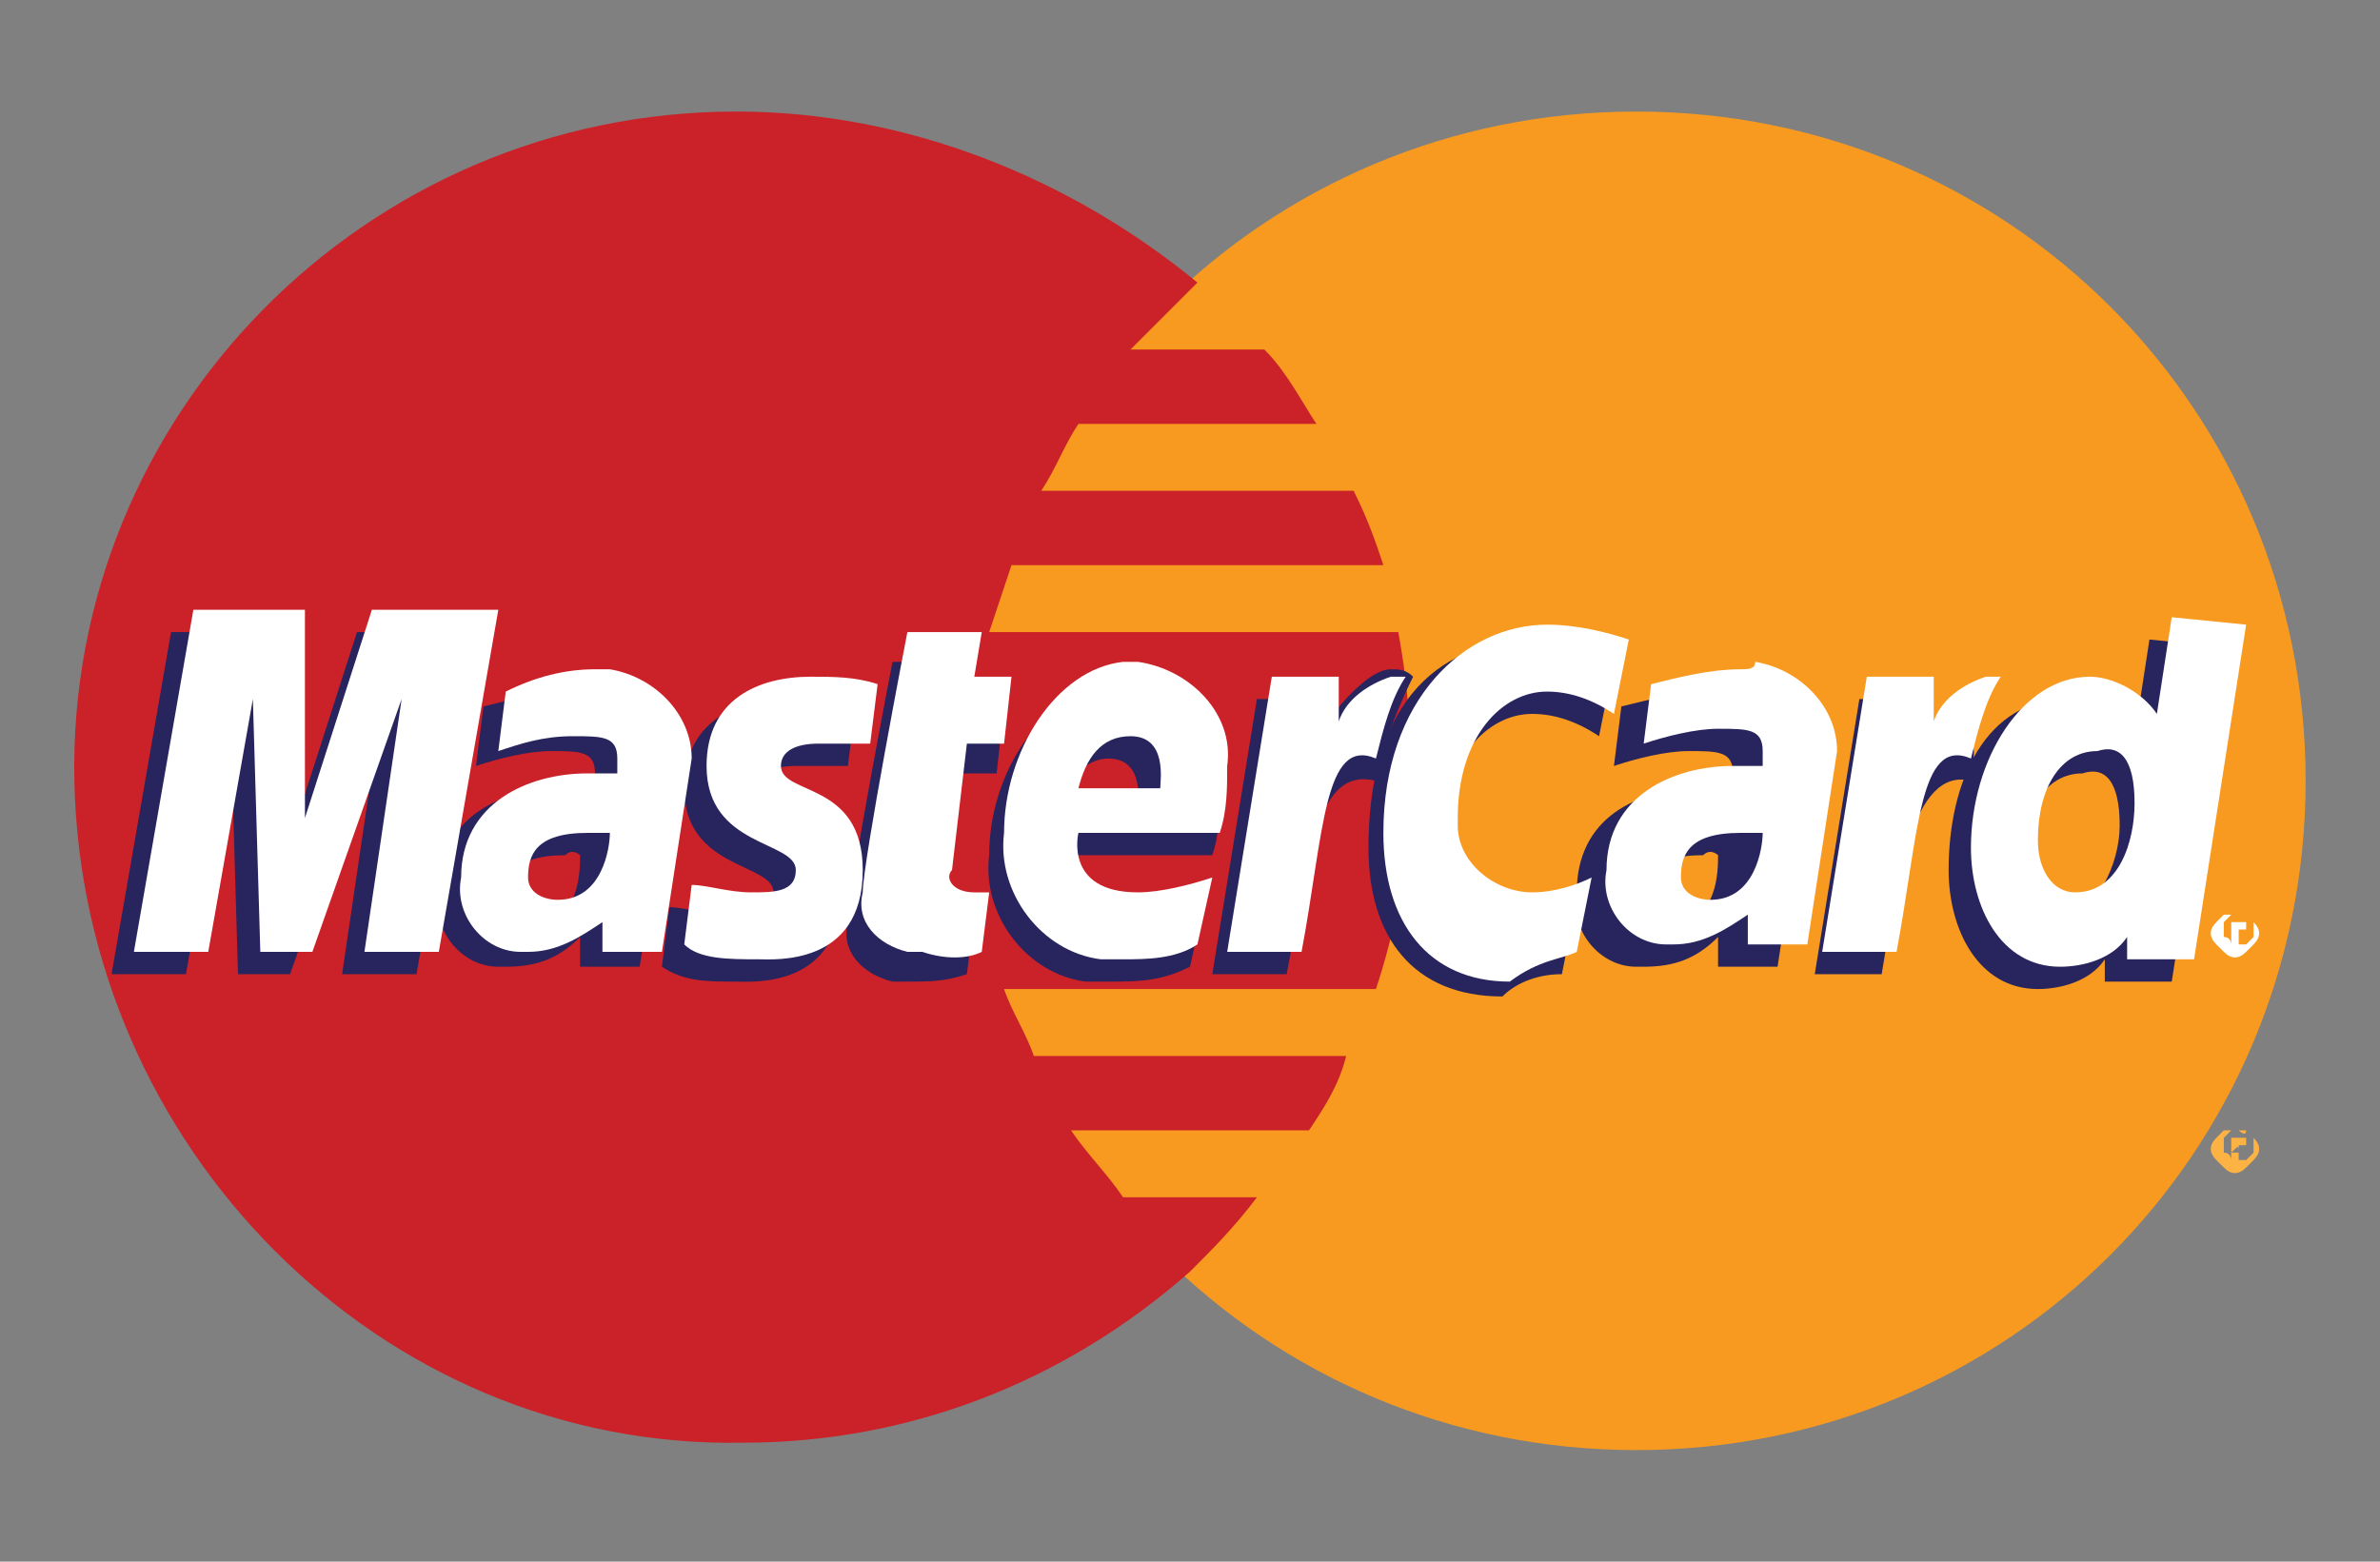 <?xml version="1.0" encoding="utf-8"?>
<!-- Generator: Adobe Illustrator 19.2.0, SVG Export Plug-In . SVG Version: 6.00 Build 0)  -->
<svg version="1.1" id="Layer_1" xmlns="http://www.w3.org/2000/svg" xmlns:xlink="http://www.w3.org/1999/xlink" x="0px" y="0px"
	 width="32px" height="21px" viewBox="0 0 32 21" style="enable-background:new 0 0 32 21;" xml:space="preserve">
<rect x="0" y="0" width="32" height="21" fill="#808080" stroke="none"/>
<style type="text/css">
	.st0{fill:#F89A20;}
	.st1{fill:#CB2128;}
	.st2{fill:#FCB343;}
	.st3{fill:#27245E;}
	.st4{fill:#FFFFFF;}
</style>
<path class="st0" d="M31,10.5c0,5-4,9-9,9s-9-4-9-9v0c0-5,4-9,9-9S31,5.5,31,10.5L31,10.5z"/>
<path class="st1" d="M9.9,1.5c-5,0-9,4.1-8.9,9s4.1,9,9,8.9c2.2,0,4.3-0.8,6-2.3l0,0h0c0.3-0.3,0.6-0.6,0.9-1h-1.8
	c-0.2-0.3-0.5-0.6-0.7-0.9h3.2c0.2-0.3,0.4-0.6,0.5-1h-4.2c-0.1-0.3-0.3-0.6-0.4-0.9h5c0.5-1.5,0.6-3.2,0.3-4.8h-5.5
	c0.1-0.3,0.2-0.6,0.3-0.9h5c-0.1-0.3-0.2-0.6-0.4-1h-4.2c0.2-0.3,0.3-0.6,0.5-0.9h3.2c-0.2-0.3-0.4-0.7-0.7-1h-1.8
	c0.3-0.3,0.6-0.6,0.9-0.9C14.4,2.4,12.2,1.5,9.9,1.5C10,1.5,9.9,1.5,9.9,1.5z"/>
<path class="st2" d="M30.1,15.2c0,0,0.1,0,0.1,0c0,0,0.1,0.1,0.1,0.1c0.1,0.1,0.1,0.2,0,0.3c0,0-0.1,0.1-0.1,0.1
	c-0.1,0.1-0.2,0.1-0.3,0c0,0-0.1-0.1-0.1-0.1c-0.1-0.1-0.1-0.2,0-0.3c0,0,0.1-0.1,0.1-0.1C30,15.2,30,15.2,30.1,15.2 M30.1,15.2
	c0,0-0.1,0-0.1,0c0,0-0.1,0.1-0.1,0.1c0,0,0,0.1,0,0.1c0,0,0,0.1,0,0.1c0,0,0.1,0.1,0.1,0.1c0.1,0,0.2,0,0.2,0c0,0,0.1-0.1,0.1-0.1
	c0,0,0-0.1,0-0.1c0,0,0-0.1,0-0.1c0,0-0.1-0.1-0.1-0.1C30.2,15.3,30.1,15.2,30.1,15.2 M30,15.6v-0.3h0.1c0,0,0.1,0,0.1,0
	c0,0,0,0,0,0c0,0,0,0,0,0c0,0,0,0,0,0.1c0,0,0,0-0.1,0c0,0,0,0,0,0c0,0,0,0,0,0.1l0,0.1h-0.1l0,0c0,0,0-0.1-0.1-0.1c0,0,0,0,0,0h0
	L30,15.6L30,15.6 M30,15.5L30,15.5c0.1,0,0.1,0,0.1,0c0,0,0,0,0,0c0,0,0,0,0,0c0,0,0,0,0,0C30.1,15.4,30.1,15.4,30,15.5L30,15.5
	L30,15.5"/>
<path class="st3" d="M13,13.1l0.1-0.8c-0.1,0-0.2,0-0.2,0c-0.3,0-0.4-0.2-0.3-0.3l0.3-1.6h0.5l0.1-0.9h-0.5L13,8.9h-1
	c0,0-0.6,3.1-0.6,3.5c-0.1,0.4,0.2,0.7,0.6,0.8c0.1,0,0.1,0,0.2,0C12.5,13.2,12.7,13.2,13,13.1z"/>
<path class="st3" d="M13.3,11.5c-0.1,0.8,0.5,1.6,1.3,1.7c0.1,0,0.2,0,0.3,0c0.4,0,0.7,0,1.1-0.2l0.2-0.9c-0.3,0.1-0.7,0.2-1.1,0.2
	c-1,0-0.8-0.8-0.8-0.8l2,0c0.1-0.3,0.1-0.6,0.1-0.9c0.1-0.7-0.5-1.3-1.2-1.4c-0.1,0-0.1,0-0.2,0C14,9.3,13.3,10.4,13.3,11.5z
	 M14.9,10.2c0.5,0,0.4,0.6,0.4,0.7h-1.1C14.3,10.5,14.6,10.2,14.9,10.2z"/>
<path class="st3" d="M21,13.1l0.2-1c-0.2,0.1-0.5,0.2-0.8,0.2c-0.5,0-1-0.4-1-0.9c0,0,0-0.1,0-0.1c0-1.1,0.6-1.7,1.2-1.7
	c0.3,0,0.6,0.1,0.9,0.3l0.2-1c-0.3-0.2-0.6-0.3-1-0.3c-1.5,0-2.3,1-2.3,2.8c0,1.2,0.6,2,1.8,2C20.4,13.2,20.7,13.1,21,13.1z"/>
<path class="st3" d="M7.7,9.3c-0.4,0-0.8,0.1-1.2,0.2l-0.1,0.8c0.3-0.1,0.7-0.2,1-0.2c0.4,0,0.6,0,0.6,0.3c0,0.1,0,0.2,0,0.2
	c0,0-0.3,0-0.4,0c-0.9,0-1.7,0.4-1.7,1.4c-0.1,0.5,0.3,1,0.8,1c0,0,0.1,0,0.1,0c0.4,0,0.7-0.1,1-0.4l0,0.4h0.8L9,10.5
	c0-0.6-0.5-1.1-1.1-1.2C7.8,9.3,7.8,9.3,7.7,9.3z M7.8,11.5c0,0.2,0,0.9-0.6,0.9c-0.2,0-0.4-0.1-0.4-0.3c0,0,0,0,0,0
	c0-0.3,0.1-0.6,0.8-0.6C7.7,11.4,7.8,11.5,7.8,11.5z"/>
<path class="st3" d="M9.9,13.2c0.2,0,1.4,0.1,1.4-1.2c0-1.2-1.1-1-1.1-1.4c0-0.2,0.2-0.3,0.5-0.3c0.1,0,0.7,0,0.7,0l0.1-0.8
	c-0.3-0.1-0.6-0.1-0.9-0.1c-0.7,0-1.4,0.3-1.4,1.2c0,1.1,1.2,1,1.2,1.4c0,0.3-0.3,0.3-0.6,0.3c-0.3,0-0.6-0.1-0.8-0.1l-0.1,0.8
	C9.2,13.2,9.5,13.2,9.9,13.2z"/>
<path class="st3" d="M28.9,8.6l-0.2,1.3c-0.2-0.3-0.6-0.5-0.9-0.5c-1.1,0-1.6,1.1-1.6,2.3c0,0.8,0.4,1.6,1.2,1.6
	c0.3,0,0.7-0.1,0.9-0.4l0,0.3h0.9l0.7-4.5L28.9,8.6z M28.5,11.1c0,0.5-0.3,1.2-0.8,1.2c-0.3,0-0.5-0.3-0.5-0.7
	c0-0.7,0.3-1.2,0.8-1.2C28.3,10.3,28.5,10.5,28.5,11.1z"/>
<path class="st3" d="M2.5,13.1l0.6-3.4l0.1,3.4h0.7l1.2-3.4l-0.5,3.4h1l0.8-4.6l-1.6,0l-0.9,2.8l0-2.8H2.3l-0.8,4.6L2.5,13.1
	L2.5,13.1z"/>
<path class="st3" d="M17.3,13.1c0.3-1.6,0.4-2.8,1.2-2.6c0.1-0.5,0.3-1,0.5-1.4c-0.1-0.1-0.2-0.1-0.3-0.1c-0.4,0-1,0.9-1,0.9
	l0.1-0.5h-0.9l-0.6,3.7L17.3,13.1C17.3,13.1,17.3,13.1,17.3,13.1z"/>
<path class="st3" d="M23,9.3c-0.4,0-0.8,0.1-1.2,0.2l-0.1,0.8c0.3-0.1,0.7-0.2,1-0.2c0.4,0,0.6,0,0.6,0.3c0,0.1,0,0.2,0,0.2
	c0,0-0.3,0-0.4,0c-0.9,0-1.7,0.4-1.7,1.4c-0.1,0.5,0.3,1,0.8,1c0,0,0.1,0,0.1,0c0.4,0,0.7-0.1,1-0.4l0,0.4h0.8l0.4-2.6
	c0-0.6-0.5-1.1-1.1-1.2C23.1,9.3,23.1,9.3,23,9.3z M23.1,11.5c0,0.2,0,0.9-0.6,0.9c-0.2,0-0.4-0.1-0.4-0.3c0,0,0,0,0,0
	c0-0.3,0.1-0.6,0.8-0.6C23,11.4,23.1,11.5,23.1,11.5z"/>
<path class="st3" d="M25.3,13.1c0.2-1.2,0.4-2.8,1.2-2.6c0.1-0.6,0-0.6-0.2-0.6c-0.2,0-0.3,0-0.5,0l0.1-0.5h-0.9l-0.6,3.7L25.3,13.1
	C25.3,13.1,25.3,13.1,25.3,13.1z"/>
<path class="st4" d="M13.2,12.8l0.1-0.8c-0.1,0-0.2,0-0.2,0c-0.3,0-0.4-0.2-0.3-0.3L13,10h0.5l0.1-0.9h-0.5l0.1-0.6h-1
	c0,0-0.6,3.1-0.6,3.5c-0.1,0.4,0.2,0.7,0.6,0.8c0.1,0,0.1,0,0.2,0C12.7,12.9,13,12.9,13.2,12.8z"/>
<path class="st4" d="M13.5,11.2c-0.1,0.8,0.5,1.6,1.3,1.7c0.1,0,0.2,0,0.3,0c0.3,0,0.7,0,1-0.2l0.2-0.9c-0.3,0.1-0.7,0.2-1,0.2
	c-1,0-0.8-0.8-0.8-0.8h1.9c0.1-0.3,0.1-0.6,0.1-0.9c0.1-0.7-0.5-1.3-1.2-1.4c-0.1,0-0.1,0-0.2,0C14.2,9,13.5,10.1,13.5,11.2z
	 M15.2,9.9c0.5,0,0.4,0.6,0.4,0.7h-1.1C14.6,10.2,14.8,9.9,15.2,9.9z"/>
<path class="st4" d="M21.2,12.8l0.2-1c-0.2,0.1-0.5,0.2-0.8,0.2c-0.5,0-1-0.4-1-0.9c0,0,0-0.1,0-0.1c0-1.1,0.6-1.7,1.2-1.7
	c0.3,0,0.6,0.1,0.9,0.3l0.2-1c-0.3-0.1-0.7-0.2-1.1-0.2c-1.1,0-2.2,1-2.2,2.8c0,1.2,0.6,2,1.7,2C20.7,12.9,21,12.9,21.2,12.8z"/>
<path class="st4" d="M8,9C7.6,9,7.2,9.1,6.8,9.3l-0.1,0.8C7,10,7.3,9.9,7.7,9.9c0.4,0,0.6,0,0.6,0.3c0,0.1,0,0.2,0,0.2
	c0,0-0.3,0-0.4,0c-0.8,0-1.7,0.4-1.7,1.4c-0.1,0.5,0.3,1,0.8,1c0,0,0.1,0,0.1,0c0.4,0,0.7-0.2,1-0.4l0,0.4h0.8l0.4-2.6
	c0-0.6-0.5-1.1-1.1-1.2C8.1,9,8,9,8,9z M8.2,11.2c0,0.2-0.1,0.9-0.7,0.9c-0.2,0-0.4-0.1-0.4-0.3c0,0,0,0,0,0c0-0.3,0.1-0.6,0.8-0.6
	C8,11.2,8.1,11.2,8.2,11.2z"/>
<path class="st4" d="M10.2,12.9c0.2,0,1.4,0.1,1.4-1.2c0-1.2-1.1-1-1.1-1.4c0-0.2,0.2-0.3,0.5-0.3c0.1,0,0.7,0,0.7,0l0.1-0.8
	c-0.3-0.1-0.6-0.1-0.9-0.1c-0.7,0-1.4,0.3-1.4,1.2c0,1.1,1.2,1,1.2,1.4c0,0.3-0.3,0.3-0.6,0.3c-0.3,0-0.6-0.1-0.8-0.1l-0.1,0.8
	C9.4,12.9,9.8,12.9,10.2,12.9z"/>
<path class="st4" d="M29.2,8.3L29,9.6c-0.2-0.3-0.6-0.5-0.9-0.5c-0.9,0-1.6,1.1-1.6,2.3c0,0.8,0.4,1.6,1.2,1.6
	c0.3,0,0.7-0.1,0.9-0.4l0,0.3h0.9l0.7-4.5L29.2,8.3z M28.7,10.8c0,0.5-0.2,1.2-0.8,1.2c-0.3,0-0.5-0.3-0.5-0.7
	c0-0.7,0.3-1.2,0.8-1.2C28.5,10,28.7,10.2,28.7,10.8z"/>
<path class="st4" d="M2.8,12.8l0.6-3.4l0.1,3.4h0.7l1.2-3.4l-0.5,3.4h1l0.8-4.6H5l-0.9,2.8l0-2.8H2.6l-0.8,4.6L2.8,12.8L2.8,12.8z"
	/>
<path class="st4" d="M17.5,12.8c0.3-1.6,0.3-2.9,1-2.6c0.1-0.4,0.2-0.8,0.4-1.1c-0.1,0-0.1,0-0.2,0c-0.3,0.1-0.6,0.3-0.7,0.6L18,9.1
	h-0.9l-0.6,3.7H17.5L17.5,12.8z"/>
<path class="st4" d="M23.4,9c-0.4,0-0.8,0.1-1.2,0.2l-0.1,0.8c0.3-0.1,0.7-0.2,1-0.2c0.4,0,0.6,0,0.6,0.3c0,0.1,0,0.2,0,0.2
	c0,0-0.3,0-0.4,0c-0.8,0-1.7,0.4-1.7,1.4c-0.1,0.5,0.3,1,0.8,1c0,0,0.1,0,0.1,0c0.4,0,0.7-0.2,1-0.4l0,0.4h0.8l0.4-2.6
	c0-0.6-0.5-1.1-1.1-1.2C23.6,9,23.5,9,23.4,9z M23.7,11.2c0,0.2-0.1,0.9-0.7,0.9c-0.2,0-0.4-0.1-0.4-0.3c0,0,0,0,0,0
	c0-0.3,0.1-0.6,0.8-0.6C23.5,11.2,23.6,11.2,23.7,11.2z"/>
<path class="st4" d="M25.5,12.8c0.3-1.6,0.3-2.9,1-2.6c0.1-0.4,0.2-0.8,0.4-1.1c-0.1,0-0.1,0-0.2,0c-0.3,0.1-0.6,0.3-0.7,0.6L26,9.1
	h-0.9l-0.6,3.7C24.5,12.8,25.5,12.8,25.5,12.8z"/>
<path class="st4" d="M30.1,12.3c0,0,0.1,0,0.1,0c0,0,0.1,0.1,0.1,0.1c0.1,0.1,0.1,0.2,0,0.3c0,0-0.1,0.1-0.1,0.1
	c-0.1,0.1-0.2,0.1-0.3,0c0,0-0.1-0.1-0.1-0.1c-0.1-0.1-0.1-0.2,0-0.3c0,0,0.1-0.1,0.1-0.1C30,12.3,30,12.3,30.1,12.3 M30.1,12.3
	c0,0-0.1,0-0.1,0c0,0-0.1,0.1-0.1,0.1c0,0.1,0,0.2,0,0.2c0,0,0.1,0.1,0.1,0.1c0.1,0,0.2,0,0.2,0c0,0,0.1-0.1,0.1-0.1
	c0-0.1,0-0.2,0-0.2c0,0-0.1-0.1-0.1-0.1C30.2,12.3,30.1,12.3,30.1,12.3 M30,12.7v-0.3h0.1c0,0,0.1,0,0.1,0c0,0,0,0,0,0c0,0,0,0,0,0
	c0,0,0,0,0,0.1c0,0,0,0-0.1,0c0,0,0,0,0,0c0,0,0,0,0,0.1l0,0.1h-0.1l0,0c0,0,0-0.1-0.1-0.1c0,0,0,0,0,0h0L30,12.7L30,12.7 M30,12.5
	L30,12.5c0.1,0,0.1,0,0.1,0c0,0,0,0,0,0c0,0,0,0,0,0c0,0,0,0,0,0C30.1,12.5,30.1,12.5,30,12.5L30,12.5L30,12.5"/>
<g>
</g>
<g>
</g>
<g>
</g>
<g>
</g>
<g>
</g>
<g>
</g>
</svg>
